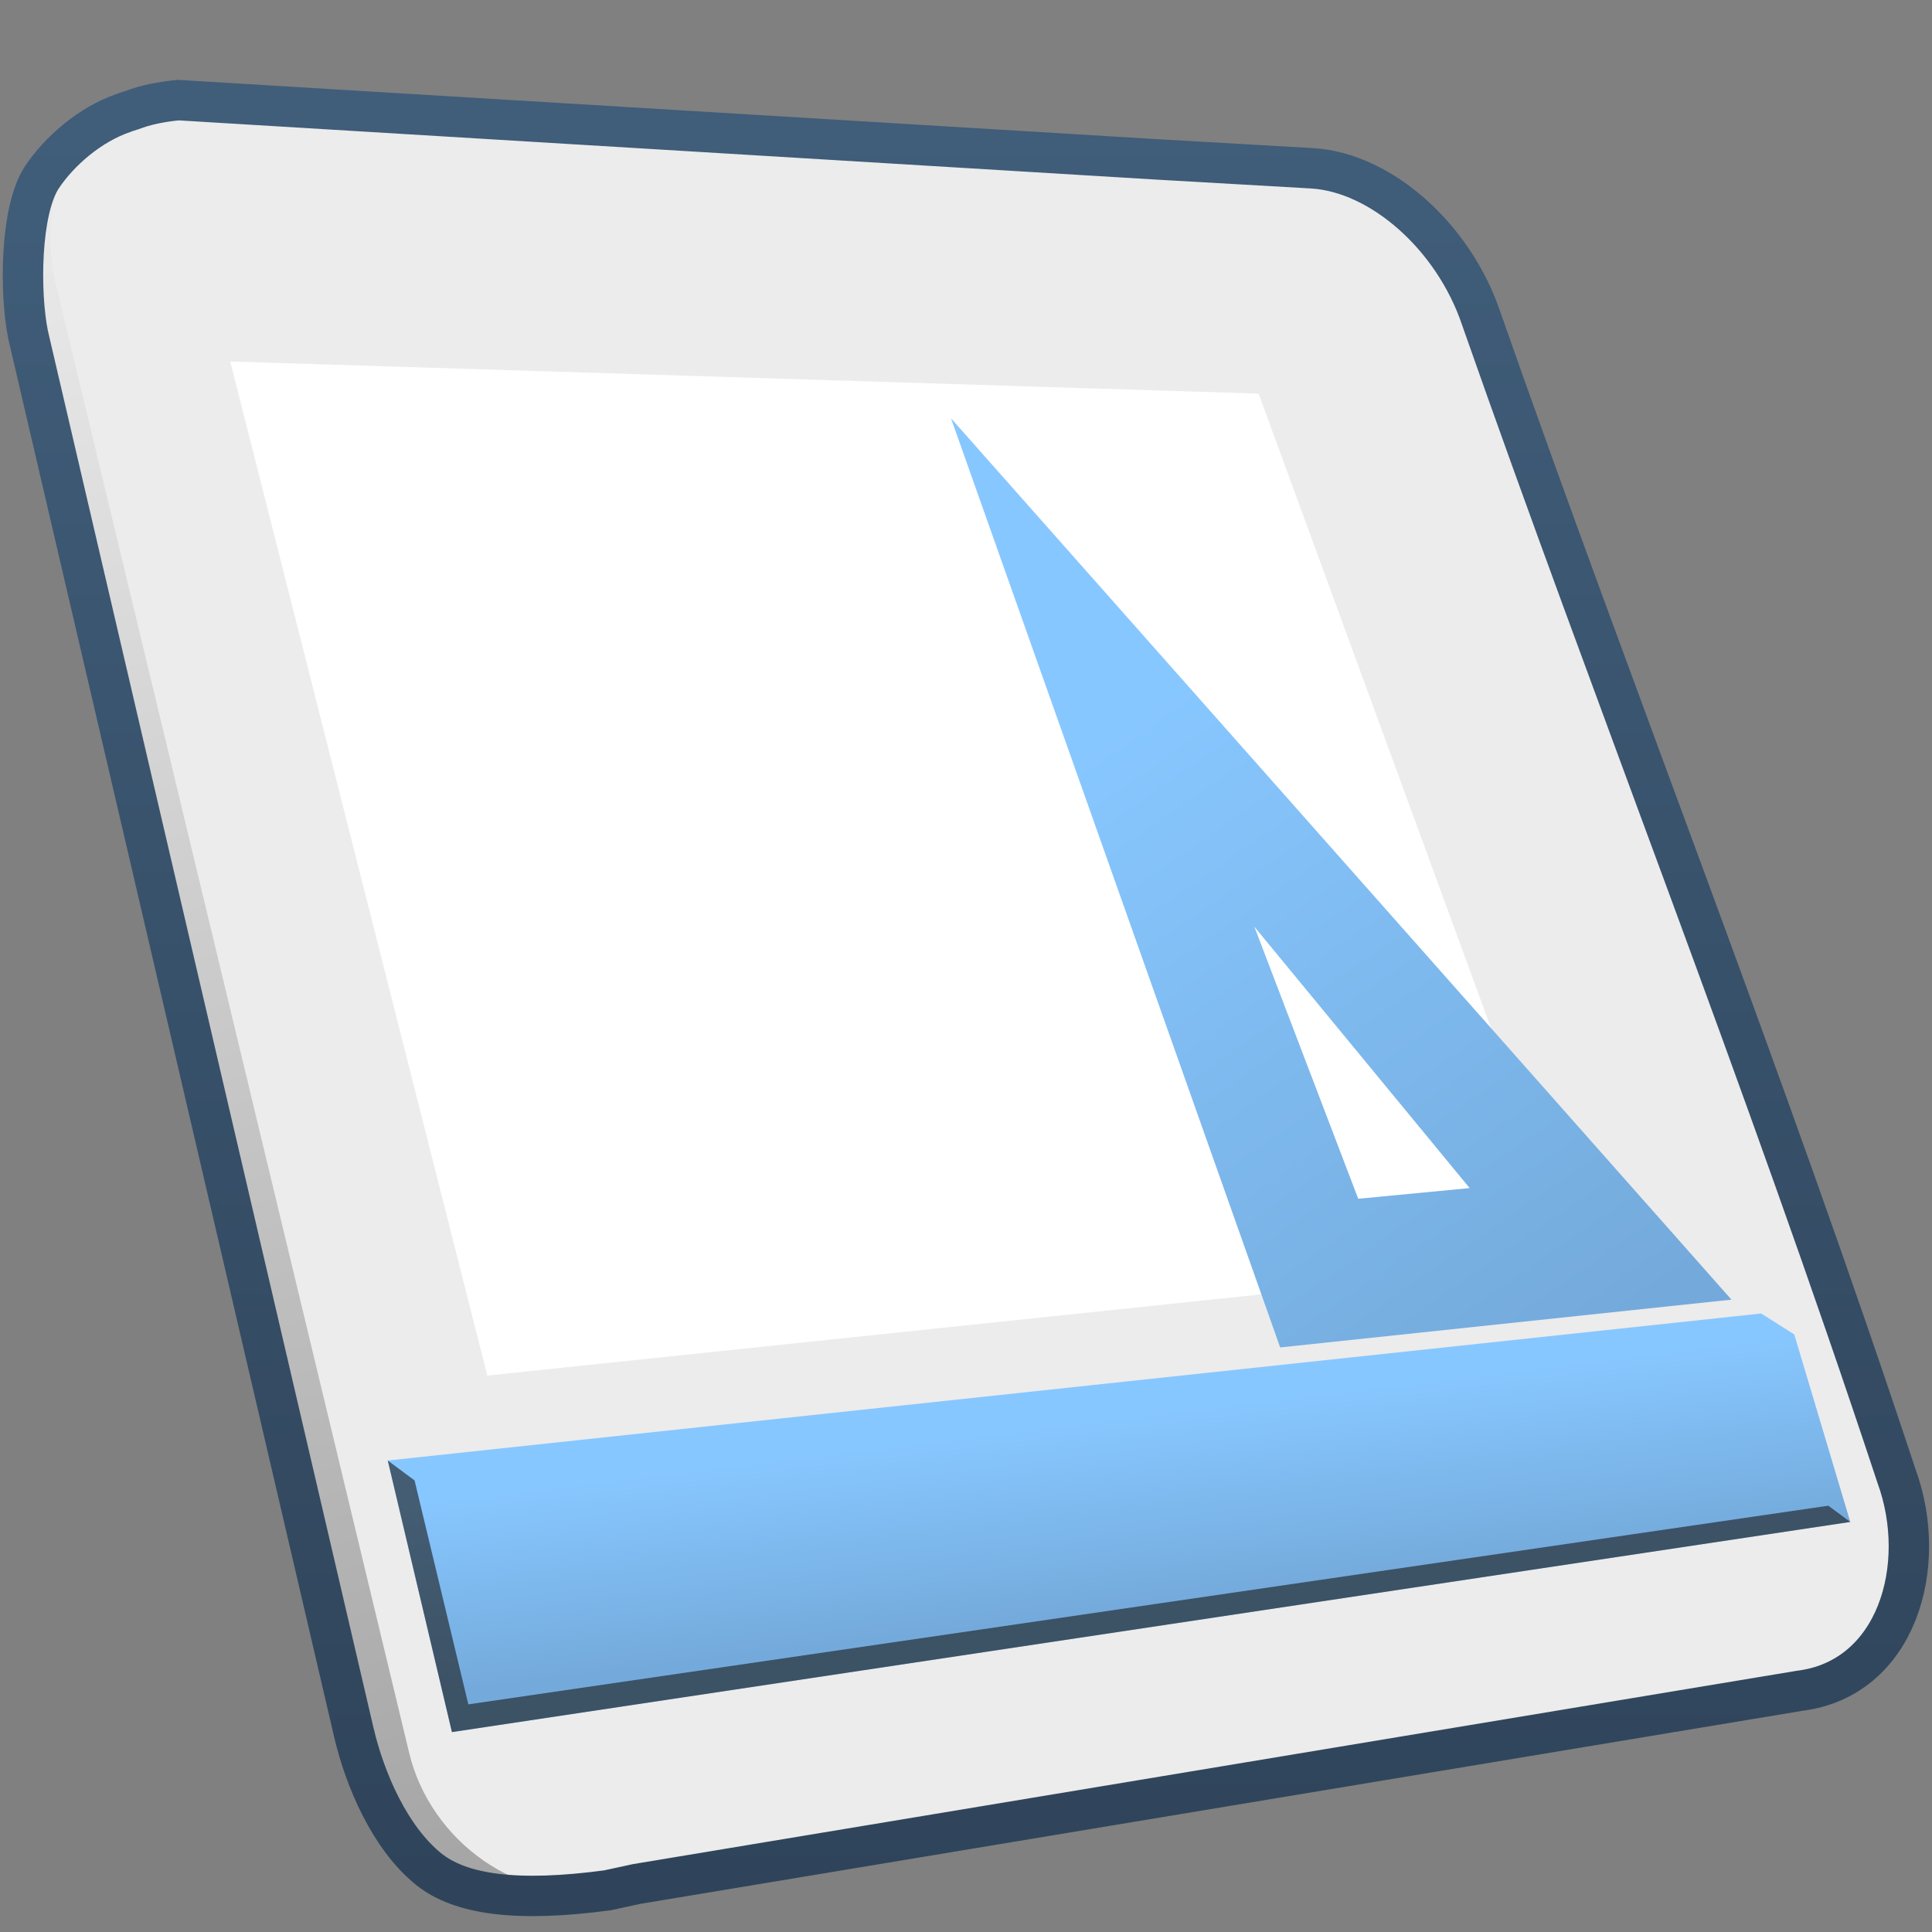 <?xml version="1.0" encoding="UTF-8" standalone="no"?>
<!-- Created with Inkscape (http://www.inkscape.org/) -->
<svg
   xmlns:dc="http://purl.org/dc/elements/1.1/"
   xmlns:cc="http://creativecommons.org/ns#"
   xmlns:rdf="http://www.w3.org/1999/02/22-rdf-syntax-ns#"
   xmlns:svg="http://www.w3.org/2000/svg"
   xmlns="http://www.w3.org/2000/svg"
   xmlns:xlink="http://www.w3.org/1999/xlink"
   xmlns:sodipodi="http://sodipodi.sourceforge.net/DTD/sodipodi-0.dtd"
   xmlns:inkscape="http://www.inkscape.org/namespaces/inkscape"
   width="128"
   height="128"
   id="svg2"
   sodipodi:version="0.32"
   inkscape:version="0.46"
   version="1.0"
   sodipodi:docname="panel-desktop.svg"
   inkscape:output_extension="org.inkscape.output.svg.inkscape">
  <rect width="100%" height="100%" fill="#808080" stroke="none"/>
  <defs
     id="defs4">
    <linearGradient
       gradientTransform="matrix(2.677,0,0,2.677,-1298.677,-2514.987)"
       gradientUnits="userSpaceOnUse"
       y2="1080.575"
       x2="534.941"
       y1="931.729"
       x1="483.88"
       id="linearGradient13715"
       xlink:href="#linearGradient5439"
       inkscape:collect="always" />
    <linearGradient
       gradientTransform="matrix(2.677,0,0,2.677,-2476.347,-2300.865)"
       gradientUnits="userSpaceOnUse"
       y2="898.965"
       x2="955.886"
       y1="894.215"
       x1="955.308"
       id="linearGradient7649"
       xlink:href="#linearGradient5316"
       inkscape:collect="always" />
    <linearGradient
       gradientTransform="matrix(2.814,0,0,2.814,-2606.942,-2423.786)"
       gradientUnits="userSpaceOnUse"
       y2="893"
       x2="963.625"
       y1="878.062"
       x1="953.25"
       id="linearGradient7651"
       xlink:href="#linearGradient5316"
       inkscape:collect="always" />
    <linearGradient
       gradientTransform="matrix(2.677,0,0,2.677,-2476.347,-2300.865)"
       gradientUnits="userSpaceOnUse"
       y2="859.433"
       x2="950.197"
       y1="906.253"
       x1="950.197"
       id="linearGradient11038"
       xlink:href="#linearGradient9863"
       inkscape:collect="always" />
    <linearGradient
       gradientTransform="matrix(2.534,0,2.0328923e-8,2.526,-1224.351,-2524.445)"
       gradientUnits="userSpaceOnUse"
       y2="1018.55"
       x2="526"
       y1="1012.237"
       x1="502.812"
       id="linearGradient6537"
       xlink:href="#linearGradient5439"
       inkscape:collect="always" />
    <linearGradient
       gradientTransform="matrix(2.677,0,0,2.677,-1298.007,-2514.903)"
       y2="1016.917"
       x2="492.739"
       y1="942.167"
       x1="520.489"
       gradientUnits="userSpaceOnUse"
       id="linearGradient6511"
       xlink:href="#linearGradient5439"
       inkscape:collect="always" />
    <linearGradient
       y2="1006.405"
       x2="500.172"
       y1="961.156"
       x1="511.537"
       gradientTransform="matrix(2.677,0,0,2.677,-1294.996,-2514.234)"
       gradientUnits="userSpaceOnUse"
       id="linearGradient6513"
       xlink:href="#linearGradient5439"
       inkscape:collect="always" />
    <linearGradient
       y2="1079.209"
       x2="554.427"
       y1="948.241"
       x1="510.962"
       gradientTransform="matrix(2.677,0,0,2.677,-1294.996,-2514.234)"
       gradientUnits="userSpaceOnUse"
       id="linearGradient6515"
       xlink:href="#linearGradient5439"
       inkscape:collect="always" />
    <linearGradient
       y2="956.722"
       x2="507.414"
       y1="974.809"
       x1="519.88"
       gradientTransform="matrix(2.677,0,0,2.677,-1294.996,-2514.234)"
       gradientUnits="userSpaceOnUse"
       id="linearGradient6517"
       xlink:href="#linearGradient5439"
       inkscape:collect="always" />
    <linearGradient
       y2="976.457"
       x2="522.991"
       y1="939.654"
       x1="495.095"
       gradientTransform="matrix(2.677,0,0,2.677,-1295.414,-2514.652)"
       gradientUnits="userSpaceOnUse"
       id="linearGradient6520"
       xlink:href="#linearGradient5439"
       inkscape:collect="always" />
    <linearGradient
       gradientTransform="matrix(2.677,0,0,2.677,-1298.007,-2514.903)"
       y2="974.521"
       x2="521.992"
       y1="964.733"
       x1="483.933"
       gradientUnits="userSpaceOnUse"
       id="linearGradient6522"
       xlink:href="#linearGradient5439"
       inkscape:collect="always" />
    <linearGradient
       gradientTransform="matrix(2.677,0,0,2.677,-1298.007,-2515.968)"
       y2="958.064"
       x2="498.5"
       y1="952.252"
       x1="495.594"
       gradientUnits="userSpaceOnUse"
       id="linearGradient6524"
       xlink:href="#linearGradient5362"
       inkscape:collect="always" />
    <linearGradient
       y2="966.499"
       x2="513.865"
       y1="978.292"
       x1="531.097"
       gradientTransform="matrix(2.677,0,0,2.677,-1295.533,-2514.652)"
       gradientUnits="userSpaceOnUse"
       id="linearGradient6526"
       xlink:href="#linearGradient5439"
       inkscape:collect="always" />
    <linearGradient
       gradientUnits="userSpaceOnUse"
       y2="52.282"
       x2="1114.189"
       y1="98.898"
       x1="1114.189"
       id="linearGradient10088"
       xlink:href="#linearGradient9863"
       inkscape:collect="always"
       gradientTransform="matrix(2.677,0,0,2.677,-2904.591,-138.15)" />
    <linearGradient
       gradientTransform="matrix(2.677,0,0,2.677,-1297.593,-2516.086)"
       y2="954.738"
       x2="500.857"
       y1="951.328"
       x1="499.599"
       gradientUnits="userSpaceOnUse"
       id="linearGradient6528"
       xlink:href="#linearGradient5439"
       inkscape:collect="always" />
    <linearGradient
       gradientTransform="matrix(2.677,0,0,2.677,-1297.756,-2676.414)"
       gradientUnits="userSpaceOnUse"
       y2="1018.798"
       x2="531.899"
       y1="1011.26"
       x1="520.531"
       id="linearGradient6543"
       xlink:href="#linearGradient5439"
       inkscape:collect="always" />
    <linearGradient
       gradientTransform="matrix(2.677,0,0,2.677,-1297.756,-2515.823)"
       y2="928.937"
       x2="512.189"
       y1="954.831"
       x1="525.156"
       gradientUnits="userSpaceOnUse"
       id="linearGradient6530"
       xlink:href="#linearGradient5439"
       inkscape:collect="always" />
    <linearGradient
       id="linearGradient12776"
       inkscape:collect="always">
      <stop
         id="stop12778"
         offset="0"
         style="stop-color:#87c6ff;stop-opacity:1;" />
      <stop
         id="stop12780"
         offset="1"
         style="stop-color:#87c6ff;stop-opacity:0;" />
    </linearGradient>
    <linearGradient
       y2="970.332"
       x2="513.869"
       y1="959.726"
       x1="524.752"
       gradientTransform="matrix(1.221,0,0,1.221,-544.681,-1105.883)"
       gradientUnits="userSpaceOnUse"
       id="linearGradient6532"
       xlink:href="#linearGradient12776"
       inkscape:collect="always" />
    <linearGradient
       id="linearGradient5165-9">
      <stop
         offset="0"
         style="stop-color:#ffffff;stop-opacity:1"
         id="stop5167-6" />
      <stop
         offset="1"
         style="stop-color:#ffffff;stop-opacity:0"
         id="stop5169-7" />
    </linearGradient>
    <linearGradient
       id="linearGradient12594">
      <stop
         id="stop12596"
         offset="0"
         style="stop-color:#e9b551;stop-opacity:1;" />
      <stop
         id="stop12598"
         offset="1"
         style="stop-color:#e9b551;stop-opacity:0;" />
    </linearGradient>
    <linearGradient
       id="linearGradient5316">
      <stop
         style="stop-color:#87c7ff;stop-opacity:1;"
         offset="0"
         id="stop5320" />
      <stop
         style="stop-color:#74aadb;stop-opacity:1;"
         offset="1"
         id="stop5322" />
    </linearGradient>
    <linearGradient
       id="linearGradient9863">
      <stop
         style="stop-color:#2f445a;stop-opacity:1;"
         offset="0"
         id="stop9865" />
      <stop
         style="stop-color:#415f7c;stop-opacity:1"
         offset="1"
         id="stop9867" />
    </linearGradient>
    <linearGradient
       id="linearGradient12336">
      <stop
         id="stop12338"
         offset="0"
         style="stop-color:#ff6e00;stop-opacity:1;" />
      <stop
         id="stop12340"
         offset="1"
         style="stop-color:#eb2600;stop-opacity:1;" />
    </linearGradient>
    <linearGradient
       id="linearGradient5362">
      <stop
         style="stop-color:#ffffff;stop-opacity:1;"
         offset="0"
         id="stop5364" />
      <stop
         style="stop-color:#ffffff;stop-opacity:0;"
         offset="1"
         id="stop5366" />
    </linearGradient>
    <linearGradient
       id="linearGradient5439">
      <stop
         style="stop-color:#ffffff;stop-opacity:1;"
         offset="0"
         id="stop5441" />
      <stop
         style="stop-color:#000000;stop-opacity:1;"
         offset="1"
         id="stop5443" />
    </linearGradient>
    <linearGradient
       inkscape:collect="always"
       xlink:href="#linearGradient5439"
       id="linearGradient13309"
       gradientUnits="userSpaceOnUse"
       x1="499.907"
       y1="953.395"
       x2="652.752"
       y2="1116.941"
       gradientTransform="matrix(2.677,0,0,2.677,-1298.677,-2514.903)" />
    <linearGradient
       inkscape:collect="always"
       id="linearGradient5398">
      <stop
         style="stop-color:#87c6ff;stop-opacity:1;"
         offset="0"
         id="stop5400" />
      <stop
         style="stop-color:#87c6ff;stop-opacity:0"
         offset="1"
         id="stop5402" />
    </linearGradient>
    <linearGradient
       inkscape:collect="always"
       xlink:href="#linearGradient5398"
       id="linearGradient13322"
       gradientUnits="userSpaceOnUse"
       x1="500.878"
       y1="948.12"
       x2="500.878"
       y2="953.175"
       gradientTransform="matrix(2.677,0,0,2.677,-1298.677,-2514.903)" />
    <linearGradient
       id="linearGradient5344">
      <stop
         style="stop-color:#000000;stop-opacity:1;"
         offset="0"
         id="stop5346" />
      <stop
         style="stop-color:#000000;stop-opacity:0;"
         offset="1"
         id="stop5348" />
    </linearGradient>
    <linearGradient
       inkscape:collect="always"
       xlink:href="#linearGradient5344"
       id="linearGradient13314"
       gradientUnits="userSpaceOnUse"
       x1="544.89"
       y1="919.058"
       x2="506.015"
       y2="969.808"
       gradientTransform="translate(-485.21,-859.439)" />
    <linearGradient
       id="linearGradient8702">
      <stop
         id="stop8704"
         offset="0"
         style="stop-color:#87c7ff;stop-opacity:1;" />
      <stop
         id="stop8706"
         offset="1"
         style="stop-color:#74aadb;stop-opacity:1;" />
    </linearGradient>
    <linearGradient
       inkscape:collect="always"
       xlink:href="#linearGradient8702"
       id="linearGradient13316"
       gradientUnits="userSpaceOnUse"
       gradientTransform="matrix(2.677,0,0,2.677,-1779.542,-994.637)"
       x1="700.131"
       y1="378.87"
       x2="707.805"
       y2="395.749" />
    <inkscape:perspective
       sodipodi:type="inkscape:persp3d"
       inkscape:vp_x="0 : 526.18109 : 1"
       inkscape:vp_y="0 : 1000 : 0"
       inkscape:vp_z="744.09448 : 526.18109 : 1"
       inkscape:persp3d-origin="372.04724 : 350.78739 : 1"
       id="perspective10" />
  </defs>
  <sodipodi:namedview
     id="base"
     pagecolor="#ffffff"
     bordercolor="#666666"
     borderopacity="1.0"
     inkscape:pageopacity="0.0"
     inkscape:pageshadow="2"
     inkscape:zoom="2.5020702"
     inkscape:cx="120.43179"
     inkscape:cy="70.322669"
     inkscape:document-units="px"
     inkscape:current-layer="layer1"
     showgrid="false"
     inkscape:showpageshadow="false"
     inkscape:window-width="1014"
     inkscape:window-height="715"
     inkscape:window-x="0"
     inkscape:window-y="6"
     showguides="true"
     inkscape:guide-bbox="true" />
  <g
     inkscape:label="Capa 1"
     inkscape:groupmode="layer"
     id="layer1">
    <path
       style="fill:url(#linearGradient13715);fill-rule:evenodd;stroke:none;stroke-width:0.5;stroke-linecap:butt;stroke-linejoin:miter;stroke-miterlimit:4;stroke-dasharray:none;stroke-opacity:1;display:inline"
       d="M 9.798,7.099 C 6.91,7.386 4.128,9.684 2.768,11.73 C 1.313,13.92 1.261,19.377 1.827,22.162 L 23.459,114.755 C 24.202,117.913 25.865,121.736 28.414,123.81 C 30.547,125.544 34.298,125.997 40.24,125.199 L 109.706,110.702 C 116.165,109.908 118.291,102.405 116.123,96.459 C 107.326,69.858 96.689,45.64 87.891,20.54 C 86.08,15.145 81.283,10.844 76.704,10.575 L 9.798,7.099 z"
       id="path13704"
       sodipodi:nodetypes="csccscccccc" />
    <path
       sodipodi:nodetypes="ccccccccc"
       id="path13691"
       d="M 11.805,6.598 C 4.412,7.303 2.541,12.993 3.632,18.554 L 27.099,116.093 C 28.463,121.893 34.37,126.454 40.794,125.09 L 119.241,112.04 C 125.7,111.246 127.826,103.743 125.658,97.798 C 116.861,71.196 106.933,46.21 98.136,21.11 C 96.325,15.714 91.528,11.413 86.949,11.145 L 11.805,6.598 z"
       style="fill:#ececec;fill-rule:evenodd;stroke:none;stroke-width:0.5;stroke-linecap:butt;stroke-linejoin:miter;stroke-miterlimit:4;stroke-dasharray:none;stroke-opacity:1;display:inline" />
    <path
       style="fill:url(#linearGradient7649);fill-opacity:1;fill-rule:evenodd;stroke:none;stroke-width:0.5;stroke-linecap:butt;stroke-linejoin:miter;stroke-miterlimit:4;stroke-dasharray:none;stroke-opacity:1;display:inline"
       d="M 25.69,96.763 L 29.942,114.755 L 122.586,100.832 L 118.875,88.411 L 116.683,87.022 L 25.69,96.763 z"
       id="path13693"
       sodipodi:nodetypes="cccccc" />
    <path
       sodipodi:nodetypes="ccccccc"
       id="path13695"
       d="M 25.69,96.763 L 29.942,114.755 L 122.586,100.832 L 121.13,99.756 L 31.028,112.918 L 27.466,98.082 L 25.69,96.763 z"
       style="fill:#1a1a1a;fill-opacity:0.606;fill-rule:evenodd;stroke:none;stroke-width:0.5;stroke-linecap:butt;stroke-linejoin:miter;stroke-miterlimit:4;stroke-dasharray:none;stroke-opacity:1;display:inline" />
    <path
       sodipodi:nodetypes="ccccc"
       id="path13702"
       d="M 15.253,23.949 L 32.286,91.135 L 104.441,83.565 L 83.386,26.078 L 15.253,23.949 z"
       style="fill:#ffffff;fill-rule:evenodd;stroke:none;stroke-width:1px;stroke-linecap:butt;stroke-linejoin:miter;stroke-opacity:1;display:inline" />
    <path
       sodipodi:nodetypes="cccccccc"
       id="path13697"
       d="M 63.005,27.711 L 84.815,89.271 L 114.715,86.105 L 63.005,27.711 z M 83.105,61.397 L 97.369,78.714 L 89.986,79.421 L 83.105,61.397 z"
       style="fill:url(#linearGradient7651);fill-opacity:1;fill-rule:evenodd;stroke:none;stroke-width:1px;stroke-linecap:butt;stroke-linejoin:miter;stroke-opacity:1;display:inline" />
    <path
       id="path13725"
       d="M 11.816,6.633 C 10.64,6.746 9.629,6.958 8.722,7.303 C 8.56,7.364 8.373,7.402 8.22,7.47 C 5.929,8.244 3.894,10.064 2.783,11.736 C 1.328,13.926 1.298,19.407 1.863,22.191 L 23.443,114.782 C 24.186,117.94 25.828,121.741 28.377,123.815 C 30.51,125.55 34.312,126.036 40.255,125.237 L 42.178,124.819 L 119.212,112.022 C 125.671,111.228 127.821,103.748 125.652,97.803 C 116.855,71.201 106.932,46.203 98.134,21.103 C 96.323,15.708 91.506,11.418 86.926,11.15 L 76.722,10.565 L 11.816,6.633 z"
       style="fill:none;fill-rule:evenodd;stroke:url(#linearGradient11038);stroke-width:2.677;stroke-linecap:butt;stroke-linejoin:miter;stroke-miterlimit:4;stroke-dasharray:none;stroke-opacity:1;display:inline" />
  </g>
</svg>
